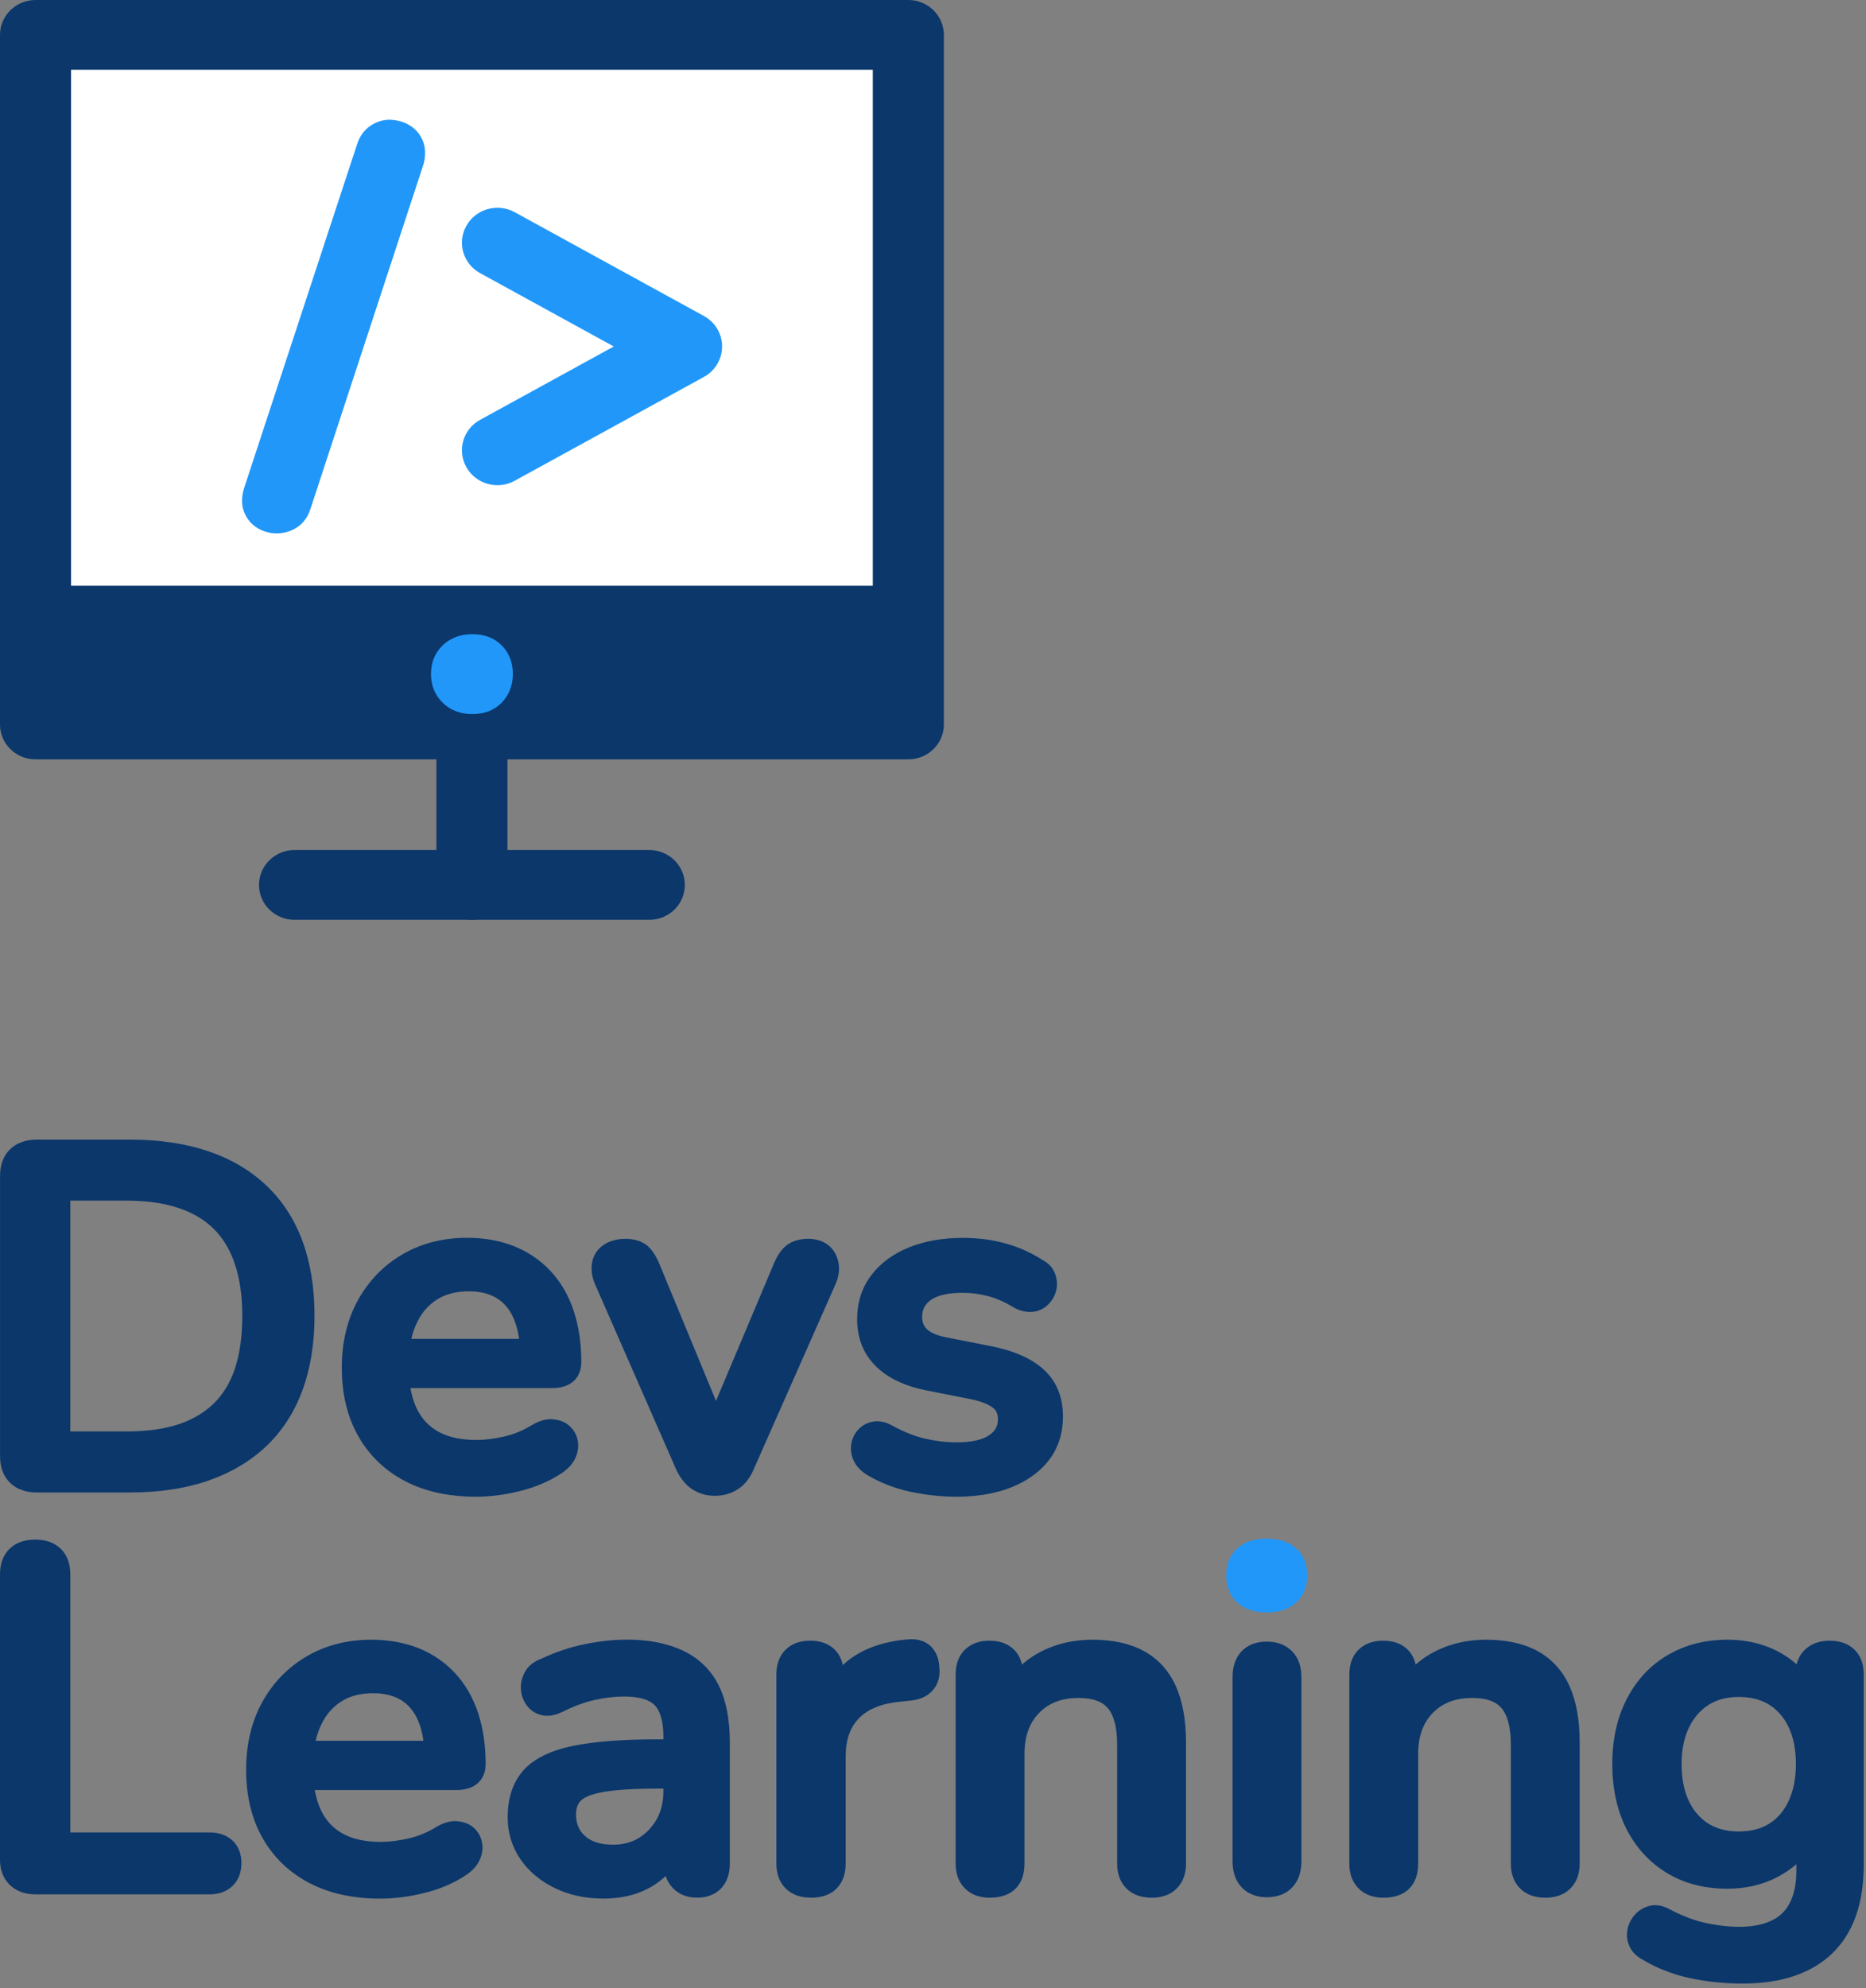 <svg width="77" height="82" viewBox="0 0 77 82" fill="none" xmlns="http://www.w3.org/2000/svg">
<rect x="0" y="0" width="77" height="82" fill="#808080" stroke="none"/>
<path d="M1.531 61.142C1.173 61.142 0.9 61.048 0.708 60.859C0.516 60.67 0.42 60.401 0.42 60.051V48.502C0.42 48.151 0.516 47.882 0.708 47.694C0.9 47.506 1.173 47.411 1.531 47.411H5.36C7.66 47.411 9.435 47.999 10.685 49.174C11.934 50.35 12.559 52.047 12.559 54.267C12.559 55.371 12.4 56.35 12.083 57.208C11.765 58.064 11.299 58.782 10.685 59.36C10.07 59.938 9.32 60.379 8.434 60.684C7.547 60.989 6.523 61.142 5.36 61.142H1.531ZM2.483 59.448H5.24C6.113 59.448 6.869 59.341 7.511 59.126C8.152 58.911 8.692 58.591 9.128 58.162C9.564 57.734 9.888 57.194 10.1 56.545C10.312 55.897 10.418 55.137 10.418 54.267C10.418 52.54 9.984 51.248 9.118 50.392C8.252 49.534 6.959 49.106 5.24 49.106H2.483V59.448Z" fill="#0B376B"/>
<path d="M5.36 61.553H1.531C1.06 61.553 0.684 61.417 0.411 61.15C0.14 60.883 0.002 60.513 0.002 60.051V48.502C0.002 48.039 0.14 47.669 0.411 47.403C0.685 47.136 1.061 47 1.531 47H5.36C7.761 47 9.65 47.632 10.975 48.877C12.304 50.127 12.978 51.941 12.978 54.267C12.978 55.414 12.81 56.45 12.477 57.348C12.139 58.261 11.633 59.038 10.975 59.657C10.32 60.273 9.512 60.749 8.572 61.073C7.646 61.392 6.565 61.553 5.36 61.553ZM1.531 47.822C1.288 47.822 1.115 47.875 1.003 47.985C0.893 48.093 0.839 48.262 0.839 48.502V60.051C0.839 60.291 0.893 60.46 1.003 60.569C1.115 60.678 1.287 60.731 1.531 60.731H5.36C6.47 60.731 7.458 60.584 8.295 60.296C9.121 60.012 9.827 59.596 10.396 59.063C10.961 58.532 11.396 57.86 11.69 57.067C11.989 56.259 12.141 55.317 12.141 54.267C12.141 52.174 11.554 50.56 10.396 49.471C9.232 48.377 7.537 47.822 5.36 47.822H1.531ZM5.24 59.859H2.064V48.695H5.24C7.068 48.695 8.472 49.169 9.415 50.103C10.358 51.035 10.836 52.437 10.836 54.267C10.836 55.175 10.722 55.983 10.499 56.671C10.266 57.381 9.904 57.98 9.424 58.453C8.945 58.924 8.347 59.282 7.646 59.516C6.965 59.743 6.155 59.859 5.24 59.859ZM2.901 59.036H5.24C6.062 59.036 6.782 58.936 7.377 58.737C7.954 58.544 8.444 58.253 8.832 57.872C9.218 57.492 9.511 57.004 9.702 56.42C9.899 55.813 9.998 55.089 9.998 54.267C9.998 52.661 9.601 51.455 8.821 50.682C8.04 49.91 6.836 49.517 5.24 49.517H2.901V59.036Z" fill="#0B376B"/>
<path d="M19.642 61.317C18.583 61.317 17.674 61.12 16.914 60.723C16.154 60.328 15.565 59.762 15.149 59.028C14.732 58.295 14.524 57.421 14.524 56.408C14.524 55.422 14.729 54.558 15.139 53.818C15.548 53.078 16.11 52.5 16.825 52.085C17.539 51.669 18.352 51.461 19.265 51.461C19.94 51.461 20.54 51.569 21.07 51.783C21.598 51.998 22.051 52.309 22.428 52.718C22.805 53.128 23.09 53.624 23.282 54.209C23.474 54.793 23.57 55.449 23.57 56.176C23.57 56.397 23.503 56.563 23.371 56.673C23.239 56.784 23.04 56.839 22.777 56.839H16.111V55.631H22.221L21.884 55.904C21.884 55.254 21.788 54.702 21.596 54.248C21.404 53.793 21.12 53.446 20.743 53.206C20.366 52.966 19.9 52.846 19.344 52.846C18.723 52.846 18.197 52.989 17.767 53.274C17.337 53.559 17.01 53.955 16.785 54.462C16.559 54.967 16.449 55.559 16.449 56.234V56.35C16.449 57.494 16.722 58.354 17.271 58.932C17.819 59.509 18.616 59.799 19.662 59.799C20.059 59.799 20.478 59.747 20.921 59.643C21.364 59.539 21.784 59.364 22.181 59.117C22.406 58.987 22.608 58.929 22.787 58.942C22.965 58.955 23.111 59.013 23.223 59.117C23.335 59.221 23.405 59.351 23.432 59.507C23.458 59.662 23.432 59.822 23.351 59.984C23.273 60.146 23.134 60.292 22.936 60.422C22.486 60.721 21.963 60.945 21.369 61.093C20.771 61.242 20.197 61.317 19.642 61.317Z" fill="#0B376B"/>
<path d="M19.642 61.728C18.518 61.728 17.535 61.512 16.718 61.087C15.889 60.656 15.238 60.03 14.783 59.229C14.333 58.437 14.104 57.488 14.104 56.409C14.104 55.358 14.329 54.42 14.77 53.622C15.214 52.82 15.834 52.184 16.61 51.731C17.387 51.279 18.28 51.05 19.264 51.05C19.988 51.05 20.649 51.169 21.229 51.402C21.813 51.64 22.321 51.989 22.738 52.442C23.155 52.894 23.472 53.447 23.68 54.082C23.884 54.707 23.988 55.41 23.988 56.175C23.988 56.605 23.799 56.853 23.642 56.985C23.432 57.16 23.14 57.249 22.776 57.249H16.938C17.04 57.842 17.254 58.311 17.577 58.651C18.048 59.146 18.729 59.387 19.661 59.387C20.022 59.387 20.412 59.337 20.823 59.242C21.22 59.149 21.602 58.989 21.957 58.768C22.235 58.607 22.494 58.528 22.737 58.528C23.093 58.55 23.325 58.647 23.509 58.817C23.689 58.983 23.802 59.191 23.844 59.437C23.885 59.68 23.845 59.924 23.727 60.162C23.618 60.388 23.429 60.592 23.168 60.763C22.681 61.087 22.109 61.331 21.471 61.491C20.844 61.649 20.229 61.728 19.642 61.728ZM19.264 51.873C18.432 51.873 17.682 52.063 17.038 52.439C16.392 52.814 15.877 53.346 15.506 54.015C15.132 54.691 14.942 55.497 14.942 56.409C14.942 57.346 15.134 58.16 15.514 58.828C15.888 59.488 16.426 60.004 17.11 60.36C18.171 60.911 19.641 61.098 21.263 60.694C21.808 60.557 22.292 60.351 22.7 60.08C22.835 59.991 22.927 59.898 22.972 59.805C23.015 59.718 23.029 59.644 23.017 59.572C23.005 59.506 22.98 59.457 22.934 59.416C22.908 59.392 22.861 59.359 22.755 59.351C22.651 59.356 22.564 59.37 22.393 59.471C21.97 59.733 21.503 59.928 21.017 60.042C19.25 60.455 17.822 60.116 16.963 59.212C16.501 58.725 16.207 58.066 16.088 57.249H15.69V55.219H16.117C16.179 54.888 16.274 54.579 16.4 54.297C16.655 53.721 17.036 53.261 17.532 52.934C18.029 52.602 18.638 52.434 19.343 52.434C19.977 52.434 20.524 52.578 20.969 52.861C21.416 53.148 21.756 53.562 21.98 54.091C22.12 54.423 22.215 54.801 22.262 55.22H23.083C23.039 54.906 22.971 54.611 22.881 54.336C22.71 53.81 22.452 53.359 22.116 52.994C21.784 52.633 21.378 52.354 20.909 52.163C20.433 51.971 19.879 51.873 19.264 51.873ZM21.894 56.427H22.776C23 56.427 23.08 56.375 23.099 56.359C23.142 56.323 23.151 56.239 23.151 56.175C23.151 55.921 23.139 55.676 23.113 55.439L21.894 56.427ZM16.867 56.427H21.463V56.041H16.87C16.867 56.105 16.867 56.169 16.867 56.234V56.35C16.867 56.376 16.867 56.402 16.867 56.427ZM16.973 55.219H21.421C21.379 54.915 21.308 54.642 21.208 54.405C21.049 54.026 20.822 53.746 20.514 53.55C20.208 53.355 19.814 53.257 19.344 53.257C18.811 53.257 18.359 53.377 18.002 53.615C17.635 53.858 17.363 54.188 17.17 54.626C17.088 54.809 17.022 55.007 16.973 55.219Z" fill="#0B376B"/>
<path d="M29.499 61.278C29.221 61.278 28.98 61.207 28.775 61.064C28.57 60.92 28.402 60.701 28.269 60.401L24.957 52.845C24.851 52.611 24.811 52.39 24.838 52.183C24.864 51.975 24.962 51.809 25.135 51.686C25.307 51.563 25.538 51.501 25.829 51.501C26.08 51.501 26.278 51.559 26.425 51.676C26.57 51.794 26.702 51.994 26.821 52.28L29.816 59.525H29.261L32.316 52.28C32.435 51.993 32.57 51.793 32.722 51.676C32.873 51.559 33.089 51.501 33.367 51.501C33.605 51.501 33.793 51.563 33.932 51.686C34.071 51.809 34.157 51.972 34.191 52.173C34.224 52.374 34.188 52.592 34.081 52.826L30.729 60.402C30.61 60.701 30.445 60.921 30.233 61.064C30.021 61.207 29.777 61.278 29.499 61.278Z" fill="#0B376B"/>
<path d="M29.499 61.69C29.134 61.69 28.81 61.592 28.533 61.399C28.266 61.212 28.047 60.932 27.885 60.565L24.573 53.007C24.437 52.708 24.386 52.41 24.423 52.129C24.463 51.813 24.624 51.543 24.889 51.354C25.357 51.019 26.223 50.987 26.689 51.357C26.894 51.523 27.063 51.774 27.209 52.126L29.546 57.777L31.93 52.123C32.078 51.768 32.253 51.517 32.465 51.353C32.9 51.018 33.757 50.98 34.214 51.38C34.425 51.568 34.555 51.812 34.605 52.106C34.652 52.39 34.604 52.688 34.464 52.994L31.115 60.565C30.971 60.925 30.753 61.212 30.472 61.403C30.187 61.593 29.861 61.69 29.499 61.69ZM25.829 51.913C25.631 51.913 25.48 51.948 25.381 52.019C25.303 52.075 25.266 52.138 25.254 52.234C25.236 52.367 25.266 52.515 25.34 52.678L28.654 60.24C28.754 60.465 28.877 60.631 29.018 60.729C29.289 60.918 29.714 60.916 29.998 60.726C30.137 60.631 30.253 60.471 30.34 60.252L33.698 52.662C33.772 52.501 33.797 52.359 33.778 52.238C33.761 52.13 33.72 52.051 33.653 51.99C33.632 51.972 33.565 51.912 33.369 51.912C33.193 51.912 33.056 51.943 32.983 51.999C32.93 52.04 32.825 52.151 32.705 52.435L29.996 58.861L30.439 59.935H28.636L29.09 58.857L26.435 52.434C26.315 52.146 26.211 52.034 26.16 51.992C26.093 51.941 25.98 51.913 25.829 51.913Z" fill="#0B376B"/>
<path d="M39.457 61.317C38.875 61.317 38.278 61.252 37.662 61.123C37.047 60.993 36.481 60.772 35.966 60.46C35.794 60.343 35.675 60.213 35.609 60.07C35.542 59.927 35.52 59.782 35.539 59.633C35.559 59.483 35.619 59.353 35.718 59.243C35.817 59.132 35.943 59.064 36.095 59.038C36.247 59.013 36.409 59.045 36.581 59.135C37.096 59.421 37.592 59.62 38.068 59.73C38.543 59.84 39.013 59.895 39.476 59.895C40.177 59.895 40.707 59.772 41.064 59.525C41.421 59.278 41.6 58.948 41.6 58.532C41.6 58.194 41.481 57.932 41.243 57.743C41.005 57.554 40.648 57.409 40.172 57.305L38.288 56.935C37.468 56.767 36.846 56.468 36.422 56.039C35.999 55.61 35.788 55.065 35.788 54.403C35.788 53.806 35.953 53.287 36.283 52.845C36.614 52.404 37.077 52.063 37.672 51.822C38.267 51.582 38.955 51.462 39.735 51.462C40.316 51.462 40.866 51.534 41.381 51.677C41.897 51.82 42.373 52.035 42.809 52.319C42.981 52.41 43.094 52.531 43.147 52.679C43.199 52.828 43.209 52.975 43.177 53.118C43.142 53.261 43.074 53.387 42.967 53.498C42.862 53.608 42.734 53.673 42.581 53.692C42.429 53.711 42.261 53.675 42.075 53.585C41.678 53.338 41.285 53.162 40.894 53.059C40.505 52.955 40.117 52.903 39.734 52.903C39.032 52.903 38.507 53.03 38.157 53.283C37.806 53.536 37.631 53.877 37.631 54.305C37.631 54.63 37.737 54.897 37.949 55.104C38.16 55.312 38.49 55.462 38.941 55.552L40.826 55.922C41.684 56.091 42.336 56.377 42.779 56.779C43.222 57.181 43.443 57.726 43.443 58.415C43.443 59.31 43.08 60.018 42.353 60.537C41.626 61.058 40.66 61.317 39.457 61.317Z" fill="#0B376B"/>
<path d="M39.457 61.728C38.85 61.728 38.217 61.66 37.575 61.525C36.915 61.385 36.3 61.144 35.746 60.81C35.492 60.639 35.324 60.45 35.227 60.24C35.129 60.031 35.094 59.808 35.123 59.58C35.155 59.347 35.25 59.143 35.404 58.971C35.564 58.792 35.778 58.675 36.024 58.633C36.267 58.592 36.525 58.639 36.779 58.774C37.266 59.044 37.729 59.23 38.163 59.331C38.607 59.433 39.048 59.486 39.475 59.486C40.085 59.486 40.538 59.386 40.821 59.19C41.069 59.019 41.18 58.817 41.18 58.533C41.18 58.259 41.072 58.139 40.978 58.064C40.792 57.917 40.49 57.798 40.079 57.708L38.205 57.34C37.301 57.154 36.601 56.813 36.121 56.327C35.622 55.823 35.369 55.176 35.369 54.405C35.369 53.721 35.562 53.115 35.945 52.604C36.321 52.102 36.848 51.712 37.512 51.444C38.156 51.185 38.903 51.053 39.734 51.053C40.352 51.053 40.944 51.13 41.494 51.282C42.049 51.437 42.569 51.67 43.041 51.979C43.274 52.1 43.454 52.299 43.542 52.545C43.621 52.767 43.636 52.991 43.586 53.21C43.533 53.429 43.429 53.619 43.273 53.781C43.1 53.962 42.884 54.07 42.636 54.102L42.5 54.11C42.305 54.11 42.099 54.059 41.889 53.956C41.491 53.711 41.132 53.551 40.786 53.459C40.434 53.365 40.08 53.318 39.736 53.318C39.13 53.318 38.682 53.419 38.407 53.617C38.165 53.792 38.051 54.011 38.051 54.309C38.051 54.525 38.113 54.686 38.245 54.815C38.398 54.966 38.66 55.078 39.026 55.151L40.908 55.522C41.84 55.705 42.565 56.026 43.065 56.48C43.594 56.961 43.863 57.613 43.863 58.417C43.863 59.449 43.438 60.275 42.6 60.872C41.804 61.44 40.746 61.728 39.457 61.728ZM36.198 59.441C36.108 59.454 36.068 59.475 36.033 59.515C35.988 59.565 35.963 59.62 35.953 59.688C35.944 59.759 35.956 59.827 35.989 59.899C36.024 59.974 36.097 60.05 36.204 60.122C36.658 60.395 37.184 60.601 37.751 60.721C38.335 60.843 38.909 60.907 39.457 60.907C40.565 60.907 41.457 60.671 42.107 60.206C42.724 59.765 43.025 59.18 43.025 58.416C43.025 57.842 42.852 57.405 42.495 57.082C42.111 56.733 41.522 56.479 40.744 56.326L38.86 55.956C38.32 55.847 37.928 55.665 37.654 55.395C37.361 55.11 37.214 54.743 37.214 54.306C37.214 53.748 37.455 53.281 37.911 52.952C38.339 52.643 38.936 52.493 39.736 52.493C40.154 52.493 40.581 52.55 41.006 52.663C41.432 52.776 41.867 52.97 42.301 53.238C42.356 53.263 42.437 53.286 42.501 53.286C42.584 53.278 42.624 53.258 42.663 53.216C42.718 53.16 42.752 53.097 42.77 53.024C42.785 52.96 42.78 52.892 42.753 52.816C42.746 52.798 42.727 52.743 42.611 52.681C42.179 52.401 41.739 52.203 41.268 52.073C40.157 51.764 38.779 51.821 37.832 52.204C37.312 52.414 36.905 52.712 36.621 53.089C36.343 53.462 36.207 53.892 36.207 54.404C36.207 54.962 36.376 55.402 36.723 55.754C37.086 56.121 37.641 56.383 38.374 56.534L40.254 56.903C40.806 57.023 41.213 57.194 41.506 57.424C41.842 57.69 42.019 58.073 42.019 58.533C42.019 59.081 41.772 59.541 41.304 59.863C40.871 60.162 40.274 60.308 39.476 60.308C38.985 60.308 38.479 60.249 37.972 60.131C37.46 60.013 36.922 59.799 36.375 59.495C36.311 59.46 36.249 59.441 36.198 59.441Z" fill="#0B376B"/>
<path d="M8.632 75.573H2.901V64.94C2.901 64.491 2.771 64.135 2.512 63.882C2.253 63.626 1.896 63.497 1.451 63.497C1.005 63.497 0.648 63.626 0.39 63.881C0.131 64.135 0 64.491 0 64.94V76.685C0 77.121 0.135 77.474 0.4 77.734C0.666 77.995 1.026 78.128 1.47 78.128H8.631C9.036 78.128 9.363 78.009 9.602 77.774C9.841 77.539 9.962 77.225 9.962 76.84C9.962 76.452 9.839 76.139 9.595 75.91C9.358 75.687 9.034 75.573 8.632 75.573Z" fill="#0B376B"/>
<path d="M19.694 73.561C19.852 73.429 20.04 73.181 20.04 72.751C20.04 71.986 19.936 71.283 19.732 70.658C19.524 70.023 19.207 69.47 18.79 69.018C18.373 68.565 17.866 68.216 17.281 67.978C16.702 67.746 16.041 67.626 15.316 67.626C14.332 67.626 13.44 67.855 12.662 68.307C11.885 68.76 11.266 69.396 10.822 70.198C10.381 70.996 10.156 71.933 10.156 72.985C10.156 74.064 10.384 75.013 10.835 75.805C11.29 76.606 11.941 77.231 12.771 77.663C13.588 78.089 14.571 78.304 15.694 78.304C16.281 78.304 16.897 78.224 17.523 78.067C18.162 77.909 18.733 77.663 19.22 77.339C19.481 77.168 19.67 76.965 19.779 76.738C19.898 76.5 19.937 76.256 19.896 76.013C19.853 75.767 19.74 75.559 19.562 75.393C19.378 75.224 19.145 75.127 18.79 75.104C18.547 75.104 18.288 75.183 18.009 75.344C17.654 75.566 17.273 75.725 16.876 75.818C16.465 75.913 16.074 75.963 15.713 75.963C14.781 75.963 14.099 75.722 13.629 75.227C13.307 74.887 13.092 74.418 12.99 73.825H18.828C19.192 73.825 19.485 73.736 19.694 73.561ZM13.222 71.201C13.415 70.764 13.688 70.433 14.054 70.191C14.411 69.953 14.863 69.832 15.396 69.832C15.867 69.832 16.26 69.931 16.567 70.126C16.874 70.321 17.101 70.601 17.26 70.98C17.36 71.217 17.431 71.49 17.473 71.794H13.025C13.075 71.583 13.14 71.384 13.222 71.201Z" fill="#0B376B"/>
<path d="M28.184 68.077C27.202 67.611 25.772 67.469 24.118 67.811C23.52 67.933 22.908 68.14 22.332 68.412C22.022 68.526 21.797 68.708 21.664 68.951C21.542 69.171 21.484 69.403 21.493 69.641C21.503 69.879 21.577 70.101 21.713 70.302C21.863 70.521 22.078 70.671 22.338 70.735C22.595 70.796 22.87 70.759 23.205 70.604C23.663 70.374 24.107 70.209 24.526 70.113C24.95 70.017 25.362 69.968 25.75 69.968C26.356 69.968 26.781 70.088 27.016 70.328C27.253 70.571 27.375 71.013 27.375 71.64V71.735H27.119C25.668 71.735 24.494 71.826 23.631 72.007C22.705 72.2 22.019 72.539 21.596 73.015C21.167 73.5 20.949 74.151 20.949 74.951C20.949 75.591 21.127 76.173 21.477 76.681C21.82 77.181 22.298 77.581 22.898 77.871C23.489 78.158 24.163 78.302 24.898 78.302C25.495 78.302 26.038 78.2 26.514 77.996C26.874 77.841 27.195 77.632 27.47 77.371C27.532 77.565 27.632 77.733 27.769 77.873C28.022 78.132 28.357 78.264 28.766 78.264C29.3 78.264 29.609 78.045 29.773 77.862C30.001 77.612 30.116 77.274 30.116 76.859V71.853C30.116 70.911 29.962 70.123 29.658 69.511C29.338 68.872 28.842 68.389 28.184 68.077ZM26.362 75.801C26.057 75.988 25.707 76.079 25.294 76.079C24.788 76.079 24.413 75.964 24.147 75.726C23.892 75.502 23.769 75.21 23.769 74.835C23.769 74.575 23.84 74.381 23.985 74.247C24.102 74.139 24.363 73.992 24.947 73.896C25.478 73.81 26.216 73.765 27.139 73.765H27.374V73.88C27.374 74.315 27.282 74.7 27.099 75.027C26.914 75.356 26.673 75.609 26.362 75.801Z" fill="#0B376B"/>
<path d="M38.406 67.894C38.2 67.703 37.934 67.605 37.616 67.605L37.522 67.607C36.562 67.678 35.756 67.94 35.127 68.385C35.004 68.472 34.887 68.568 34.778 68.671C34.725 68.42 34.616 68.21 34.453 68.043C34.205 67.792 33.86 67.665 33.427 67.665C33.008 67.665 32.668 67.79 32.416 68.038C32.164 68.286 32.037 68.633 32.037 69.07V76.86C32.037 77.281 32.163 77.622 32.41 77.874C32.663 78.133 33.019 78.265 33.467 78.265C33.931 78.265 34.292 78.131 34.538 77.87C34.776 77.617 34.897 77.277 34.897 76.86V72.439C34.897 71.752 35.079 71.234 35.454 70.855C35.829 70.476 36.401 70.249 37.16 70.18L37.529 70.141C37.943 70.107 38.264 69.965 38.482 69.721C38.707 69.472 38.8 69.148 38.764 68.778C38.746 68.399 38.626 68.102 38.406 67.894Z" fill="#0B376B"/>
<path d="M47.209 68.097C46.638 67.784 45.926 67.626 45.09 67.626C44.209 67.626 43.416 67.833 42.731 68.241C42.53 68.361 42.343 68.498 42.172 68.652C42.117 68.409 42.01 68.206 41.852 68.045C41.605 67.793 41.259 67.666 40.825 67.666C40.408 67.666 40.068 67.791 39.815 68.039C39.562 68.287 39.434 68.635 39.434 69.07V76.861C39.434 77.281 39.561 77.622 39.809 77.875C40.062 78.134 40.411 78.266 40.845 78.266C41.754 78.266 42.275 77.754 42.275 76.861V72.343C42.275 71.615 42.474 71.057 42.883 70.641C43.286 70.228 43.821 70.028 44.515 70.028C45.078 70.028 45.47 70.165 45.712 70.446C45.969 70.745 46.099 71.259 46.099 71.973V76.861C46.099 77.281 46.225 77.622 46.473 77.875C46.726 78.134 47.082 78.266 47.53 78.266C47.965 78.266 48.314 78.135 48.565 77.876C48.814 77.622 48.94 77.28 48.94 76.861V71.855C48.94 70.946 48.802 70.173 48.528 69.558C48.241 68.912 47.797 68.421 47.209 68.097Z" fill="#0B376B"/>
<path d="M52.271 67.704C51.835 67.704 51.484 67.84 51.23 68.108C50.985 68.367 50.861 68.724 50.861 69.167V76.763C50.861 77.204 50.983 77.561 51.226 77.826C51.401 78.017 51.724 78.246 52.272 78.246C52.724 78.246 53.081 78.105 53.337 77.826C53.579 77.561 53.702 77.204 53.702 76.763V69.167C53.702 68.721 53.573 68.362 53.317 68.102C53.054 67.838 52.703 67.704 52.271 67.704Z" fill="#0B376B"/>
<path d="M52.271 63.459C51.77 63.459 51.368 63.588 51.072 63.844C50.76 64.113 50.602 64.495 50.602 64.981C50.602 65.451 50.759 65.829 51.066 66.102C51.362 66.366 51.767 66.501 52.27 66.501C52.773 66.501 53.178 66.367 53.474 66.102C53.782 65.829 53.939 65.451 53.939 64.981C53.939 64.495 53.782 64.113 53.468 63.843C53.173 63.588 52.77 63.459 52.271 63.459Z" fill="#2197F9"/>
<path d="M63.454 68.097C62.884 67.785 62.172 67.626 61.336 67.626C60.455 67.626 59.661 67.833 58.976 68.241C58.775 68.361 58.588 68.498 58.417 68.652C58.362 68.409 58.256 68.206 58.097 68.044C57.849 67.793 57.504 67.666 57.071 67.666C56.653 67.666 56.312 67.791 56.06 68.039C55.807 68.287 55.68 68.635 55.68 69.07V76.861C55.68 77.281 55.806 77.623 56.054 77.875C56.307 78.134 56.656 78.266 57.09 78.266C57.999 78.266 58.52 77.754 58.52 76.861V72.343C58.52 71.616 58.719 71.058 59.128 70.641C59.531 70.228 60.066 70.028 60.76 70.028C61.324 70.028 61.716 70.165 61.958 70.446C62.215 70.745 62.345 71.259 62.345 71.973V76.861C62.345 77.281 62.471 77.623 62.718 77.875C62.971 78.134 63.327 78.266 63.775 78.266C64.21 78.266 64.559 78.135 64.811 77.876C65.059 77.622 65.185 77.28 65.185 76.861V71.855C65.185 70.945 65.047 70.172 64.774 69.558C64.487 68.912 64.042 68.421 63.454 68.097Z" fill="#0B376B"/>
<path d="M76.528 68.039C76.276 67.791 75.93 67.666 75.499 67.666C75.085 67.666 74.743 67.789 74.486 68.032C74.314 68.194 74.198 68.398 74.137 68.641C74.009 68.526 73.869 68.418 73.719 68.319C73.023 67.858 72.201 67.625 71.273 67.625C70.573 67.625 69.919 67.751 69.333 68C68.743 68.25 68.233 68.61 67.816 69.069C67.405 69.523 67.084 70.067 66.861 70.686C66.642 71.299 66.53 71.994 66.53 72.751C66.53 73.758 66.725 74.654 67.108 75.417C67.499 76.19 68.059 76.803 68.769 77.237C69.481 77.673 70.322 77.895 71.272 77.895C72.186 77.895 73.005 77.662 73.706 77.202C73.857 77.103 73.996 76.997 74.126 76.882V77.152C74.126 77.932 73.934 78.519 73.552 78.899C72.976 79.472 71.84 79.615 70.397 79.311C69.915 79.209 69.396 79.01 68.852 78.719C68.587 78.578 68.309 78.541 68.062 78.603C67.829 78.663 67.627 78.784 67.468 78.961C67.313 79.131 67.21 79.331 67.162 79.561C67.111 79.802 67.137 80.038 67.238 80.266C67.343 80.501 67.538 80.695 67.801 80.832C68.38 81.179 69.035 81.432 69.744 81.584C70.439 81.733 71.166 81.807 71.906 81.807C73.507 81.807 74.753 81.387 75.611 80.559C76.471 79.729 76.907 78.503 76.907 76.916V69.067C76.909 68.635 76.781 68.287 76.528 68.039ZM73.009 75.21C72.671 75.425 72.247 75.534 71.748 75.534C71.023 75.534 70.465 75.301 70.042 74.82C69.609 74.328 69.391 73.633 69.391 72.751C69.391 72.167 69.494 71.66 69.697 71.244C69.895 70.837 70.16 70.533 70.508 70.311C70.852 70.093 71.258 69.987 71.748 69.987C72.486 69.987 73.047 70.22 73.463 70.7C73.89 71.192 74.107 71.882 74.107 72.751C74.107 73.338 74.007 73.85 73.809 74.274C73.615 74.686 73.355 74.992 73.009 75.21Z" fill="#0B376B"/>
<rect x="2" y="1.936" width="35" height="23" fill="white"/>
<path d="M37.482 31.318H1.466C0.656 31.318 0 30.674 0 29.879V1.439C0 0.644 0.656 0 1.466 0H37.482C38.292 0 38.948 0.644 38.948 1.439V29.879C38.948 30.674 38.292 31.318 37.482 31.318ZM2.932 28.44H36.016V2.878H2.932V28.44Z" fill="#0B376B"/>
<path d="M26.793 37.936H12.153C11.343 37.936 10.688 37.292 10.688 36.497C10.688 35.701 11.343 35.057 12.153 35.057H26.793C27.603 35.057 28.259 35.701 28.259 36.497C28.259 37.292 27.603 37.936 26.793 37.936Z" fill="#0B376B"/>
<path d="M19.474 37.936C18.664 37.936 18.008 37.292 18.008 36.497V30.436C18.008 29.64 18.664 28.997 19.474 28.997C20.284 28.997 20.94 29.64 20.94 30.436V36.497C20.94 37.292 20.284 37.936 19.474 37.936Z" fill="#0B376B"/>
<path d="M37.482 24.57H1.466V29.879H37.482V24.57Z" fill="#0B376B"/>
<path d="M37.901 30.29H1.047V24.158H37.901V30.29ZM1.884 29.468H37.063V24.981H1.884V29.468Z" fill="#0B376B"/>
<path d="M19.493 29.04C19.11 29.04 18.799 28.922 18.561 28.689C18.323 28.455 18.204 28.158 18.204 27.793C18.204 27.431 18.323 27.135 18.561 26.908C18.799 26.681 19.11 26.566 19.493 26.566C19.877 26.566 20.181 26.681 20.406 26.908C20.631 27.135 20.743 27.431 20.743 27.793C20.743 28.157 20.63 28.455 20.406 28.689C20.182 28.922 19.877 29.04 19.493 29.04Z" fill="#2197F9"/>
<path d="M19.493 29.451C18.997 29.451 18.583 29.293 18.265 28.98C17.946 28.668 17.785 28.269 17.785 27.794C17.785 27.317 17.948 26.92 18.269 26.613C18.587 26.31 18.999 26.155 19.493 26.155C19.992 26.155 20.4 26.311 20.706 26.621C21.008 26.927 21.162 27.322 21.162 27.793C21.162 28.262 21.01 28.659 20.711 28.971C20.404 29.289 19.995 29.451 19.493 29.451ZM19.493 26.978C19.221 26.978 19.012 27.052 18.852 27.202C18.695 27.352 18.623 27.539 18.623 27.793C18.623 28.05 18.698 28.242 18.857 28.398C19.17 28.706 19.811 28.708 20.101 28.406C20.251 28.251 20.324 28.049 20.324 27.793C20.324 27.539 20.252 27.343 20.105 27.194C19.962 27.048 19.761 26.978 19.493 26.978Z" fill="#2197F9"/>
<path d="M20.528 20.01C20.014 20.01 19.516 19.745 19.248 19.273C18.852 18.579 19.105 17.703 19.812 17.315L25.327 14.29L19.812 11.265C19.105 10.878 18.852 10.001 19.248 9.307C19.641 8.614 20.532 8.363 21.242 8.753L29.047 13.033C29.511 13.287 29.797 13.768 29.797 14.289C29.797 14.809 29.51 15.291 29.047 15.545L21.242 19.826C21.015 19.952 20.77 20.01 20.528 20.01Z" fill="#2197F9"/>
<path d="M12.215 20.796C12.149 21.003 12.043 21.153 11.897 21.244C11.752 21.334 11.593 21.38 11.421 21.38C11.25 21.38 11.094 21.338 10.955 21.254C10.816 21.17 10.717 21.049 10.658 20.893C10.599 20.738 10.602 20.55 10.668 20.329L15.33 6.15C15.395 5.943 15.501 5.79 15.647 5.692C15.792 5.595 15.947 5.549 16.114 5.556C16.279 5.563 16.431 5.608 16.569 5.692C16.708 5.777 16.807 5.893 16.867 6.043C16.926 6.193 16.929 6.377 16.877 6.598L12.215 20.796Z" fill="#2197F9"/>
<path d="M11.421 21.997C11.132 21.997 10.864 21.923 10.625 21.778C10.369 21.623 10.178 21.392 10.069 21.109C9.962 20.825 9.961 20.505 10.065 20.155L14.732 5.959C14.837 5.624 15.027 5.36 15.292 5.183C15.533 5.02 15.799 4.938 16.082 4.938C16.411 4.95 16.666 5.026 16.898 5.165C17.157 5.323 17.341 5.542 17.451 5.816C17.558 6.084 17.571 6.394 17.487 6.739L12.813 20.984C12.702 21.329 12.507 21.593 12.235 21.763C11.987 21.919 11.713 21.997 11.421 21.997ZM16.087 6.172C16.062 6.172 16.04 6.175 16 6.201C15.977 6.217 15.949 6.266 15.929 6.332L11.265 20.518C11.232 20.63 11.246 20.678 11.246 20.678C11.402 20.825 11.47 20.78 11.56 20.723C11.56 20.723 11.587 20.7 11.615 20.611L16.279 6.408C16.293 6.341 16.287 6.281 16.282 6.267C16.193 6.188 16.145 6.174 16.089 6.172C16.087 6.172 16.087 6.172 16.087 6.172Z" fill="#2197F9"/>
</svg>
